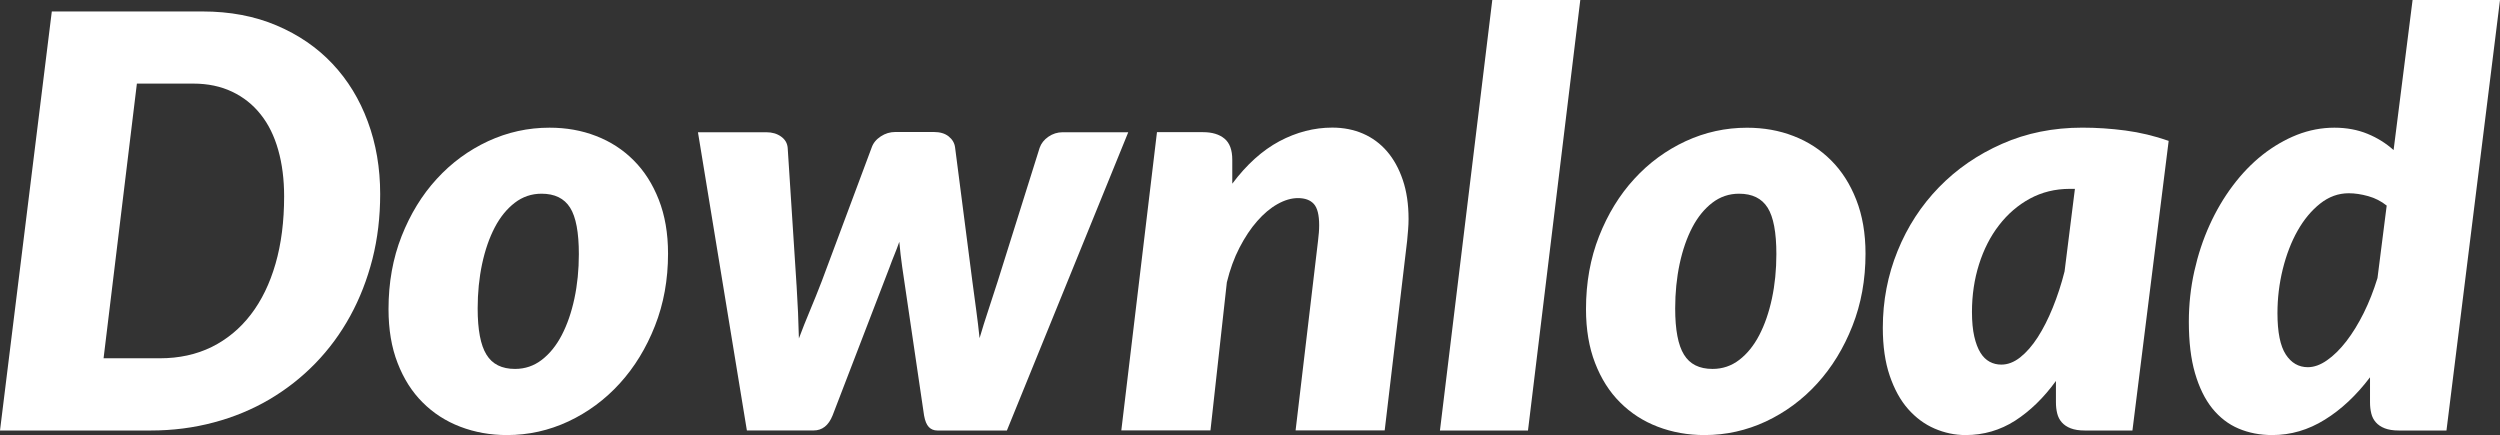 <?xml version="1.0" encoding="utf-8"?>
<!-- Generator: Adobe Illustrator 15.0.0, SVG Export Plug-In . SVG Version: 6.00 Build 0)  -->
<!DOCTYPE svg PUBLIC "-//W3C//DTD SVG 1.1//EN" "http://www.w3.org/Graphics/SVG/1.1/DTD/svg11.dtd">
<svg version="1.1" id="Layer_1" xmlns="http://www.w3.org/2000/svg" xmlns:xlink="http://www.w3.org/1999/xlink" x="0px" y="0px"
	 width="60.853px" height="10.59px" viewBox="0 0 60.853 10.59" enable-background="new 0 0 60.853 10.59" xml:space="preserve">
<rect x="0" y="0" width="60.853" height="10.59" fill="#333333" stroke="none"/>
<g>
	<path fill="#FFFFFF" d="M9.254,4.725c0,0.555-0.062,1.08-0.188,1.578C8.939,6.799,8.76,7.262,8.526,7.689
		C8.293,8.115,8.01,8.5,7.676,8.844s-0.707,0.635-1.12,0.879c-0.413,0.242-0.863,0.43-1.351,0.559c-0.488,0.131-1,0.197-1.537,0.197
		H0L1.261,0.279h3.668c0.667,0,1.268,0.113,1.802,0.34c0.535,0.227,0.988,0.537,1.362,0.934c0.373,0.396,0.66,0.865,0.86,1.408
		C9.154,3.502,9.254,4.09,9.254,4.725z M6.916,4.779c0-0.414-0.048-0.791-0.144-1.129c-0.096-0.34-0.237-0.627-0.427-0.865
		C6.157,2.547,5.925,2.363,5.649,2.232S5.059,2.035,4.704,2.035H3.332L2.521,8.721h1.372c0.467,0,0.887-0.092,1.26-0.275
		c0.373-0.186,0.69-0.447,0.952-0.789c0.261-0.34,0.462-0.752,0.602-1.238C6.847,5.934,6.916,5.387,6.916,4.779z"/>
	<path fill="#FFFFFF" d="M12.341,10.59c-0.405,0-0.785-0.068-1.137-0.203c-0.353-0.135-0.658-0.332-0.917-0.592
		c-0.26-0.258-0.462-0.578-0.609-0.959C9.53,8.457,9.457,8.02,9.457,7.523c0-0.643,0.106-1.234,0.318-1.773
		c0.213-0.539,0.498-1.006,0.857-1.396c0.359-0.393,0.776-0.697,1.25-0.918c0.474-0.219,0.972-0.328,1.494-0.328
		c0.406,0,0.784,0.066,1.135,0.203c0.35,0.135,0.654,0.332,0.913,0.592c0.259,0.258,0.463,0.578,0.612,0.959
		c0.149,0.379,0.225,0.816,0.225,1.312c0,0.635-0.106,1.221-0.319,1.76c-0.212,0.539-0.498,1.006-0.857,1.4
		s-0.775,0.701-1.249,0.924C13.362,10.479,12.864,10.59,12.341,10.59z M12.537,8.98c0.243,0,0.46-0.074,0.651-0.221
		s0.354-0.348,0.486-0.602c0.133-0.256,0.235-0.551,0.308-0.891c0.072-0.338,0.108-0.697,0.108-1.08c0-0.527-0.07-0.904-0.213-1.131
		s-0.375-0.34-0.696-0.34c-0.243,0-0.46,0.074-0.651,0.221s-0.354,0.346-0.486,0.598s-0.236,0.549-0.309,0.891
		c-0.072,0.34-0.108,0.701-0.108,1.084c0,0.518,0.071,0.893,0.214,1.123C11.983,8.865,12.215,8.98,12.537,8.98z"/>
	<path fill="#FFFFFF" d="M16.989,3.219h1.666c0.141,0,0.259,0.035,0.357,0.105c0.098,0.07,0.151,0.16,0.161,0.273l0.21,3.254
		c0,0.02,0.001,0.037,0.003,0.053c0.003,0.018,0.004,0.033,0.004,0.053c0.014,0.225,0.025,0.441,0.035,0.65
		c0.009,0.211,0.016,0.42,0.021,0.631c0.084-0.225,0.174-0.451,0.27-0.68S19.906,7.096,20,6.852l1.218-3.262
		c0.037-0.107,0.11-0.197,0.221-0.27c0.109-0.072,0.227-0.107,0.354-0.107h0.938c0.149,0,0.27,0.035,0.36,0.107
		s0.144,0.162,0.157,0.27l0.421,3.262c0.032,0.238,0.063,0.473,0.094,0.701s0.058,0.455,0.081,0.678
		c0.065-0.223,0.135-0.447,0.21-0.672c0.074-0.223,0.151-0.459,0.23-0.707l1.022-3.254c0.037-0.107,0.108-0.197,0.213-0.27
		c0.105-0.072,0.221-0.109,0.347-0.109h1.597l-2.954,7.26h-1.694c-0.084,0-0.153-0.029-0.206-0.084
		c-0.054-0.057-0.093-0.15-0.116-0.281L21.96,6.494c-0.015-0.102-0.027-0.203-0.039-0.303c-0.012-0.102-0.022-0.203-0.031-0.305
		c-0.037,0.107-0.077,0.211-0.119,0.314s-0.082,0.205-0.119,0.309l-1.386,3.604c-0.098,0.244-0.252,0.365-0.462,0.365H18.18
		L16.989,3.219z"/>
	<path fill="#FFFFFF" d="M31.536,10.479l0.546-4.613c0.009-0.074,0.016-0.145,0.021-0.207s0.007-0.123,0.007-0.178
		c0-0.248-0.043-0.42-0.129-0.516c-0.087-0.096-0.216-0.143-0.389-0.143c-0.158,0-0.324,0.049-0.497,0.146s-0.337,0.236-0.493,0.414
		c-0.156,0.176-0.3,0.393-0.431,0.646s-0.233,0.535-0.308,0.844l-0.399,3.605h-2.17l0.868-7.26h1.12
		c0.224,0,0.398,0.053,0.524,0.158s0.189,0.275,0.189,0.514v0.582c0.35-0.467,0.732-0.811,1.147-1.033
		c0.416-0.221,0.845-0.332,1.288-0.332c0.271,0,0.52,0.049,0.746,0.146c0.226,0.098,0.421,0.242,0.584,0.43
		c0.163,0.189,0.292,0.422,0.385,0.697c0.094,0.275,0.141,0.594,0.141,0.953c0,0.084-0.004,0.17-0.011,0.258
		c-0.007,0.09-0.016,0.18-0.024,0.273l-0.546,4.613H31.536z"/>
	<path fill="#FFFFFF" d="M35.05,10.479L36.324,0h2.142l-1.273,10.479H35.05z"/>
	<path fill="#FFFFFF" d="M41.489,10.59c-0.405,0-0.785-0.068-1.137-0.203c-0.353-0.135-0.658-0.332-0.917-0.592
		c-0.26-0.258-0.462-0.578-0.609-0.959c-0.147-0.379-0.221-0.816-0.221-1.312c0-0.643,0.106-1.234,0.318-1.773
		c0.213-0.539,0.498-1.006,0.857-1.396c0.359-0.393,0.776-0.697,1.25-0.918c0.474-0.219,0.972-0.328,1.494-0.328
		c0.406,0,0.784,0.066,1.135,0.203c0.35,0.135,0.654,0.332,0.913,0.592c0.259,0.258,0.463,0.578,0.612,0.959
		c0.149,0.379,0.225,0.816,0.225,1.312c0,0.635-0.106,1.221-0.319,1.76c-0.212,0.539-0.498,1.006-0.857,1.4
		s-0.775,0.701-1.249,0.924C42.511,10.479,42.013,10.59,41.489,10.59z M41.686,8.98c0.243,0,0.46-0.074,0.651-0.221
		s0.354-0.348,0.486-0.602c0.133-0.256,0.235-0.551,0.308-0.891c0.072-0.338,0.108-0.697,0.108-1.08c0-0.527-0.07-0.904-0.213-1.131
		s-0.375-0.34-0.696-0.34c-0.243,0-0.46,0.074-0.651,0.221s-0.354,0.346-0.486,0.598s-0.236,0.549-0.309,0.891
		c-0.072,0.34-0.108,0.701-0.108,1.084c0,0.518,0.071,0.893,0.214,1.123C41.132,8.865,41.363,8.98,41.686,8.98z"/>
	<path fill="#FFFFFF" d="M51.906,10.479h-1.162c-0.136,0-0.249-0.018-0.34-0.053s-0.163-0.084-0.217-0.145s-0.091-0.133-0.112-0.217
		c-0.021-0.084-0.031-0.174-0.031-0.271v-0.52c-0.299,0.412-0.63,0.732-0.994,0.967c-0.364,0.232-0.766,0.35-1.204,0.35
		c-0.261,0-0.513-0.053-0.756-0.158c-0.242-0.104-0.457-0.264-0.644-0.475c-0.188-0.213-0.336-0.484-0.448-0.812
		S45.83,8.428,45.83,7.979c0-0.658,0.12-1.281,0.36-1.871c0.24-0.592,0.576-1.107,1.008-1.551S48.143,3.76,48.735,3.5
		c0.592-0.262,1.243-0.393,1.952-0.393c0.346,0,0.695,0.023,1.051,0.07c0.354,0.047,0.704,0.131,1.05,0.252L51.906,10.479z
		 M48.714,8.875c0.158,0,0.312-0.059,0.462-0.178s0.291-0.281,0.424-0.486c0.133-0.207,0.255-0.447,0.367-0.723
		s0.208-0.568,0.287-0.881l0.252-2.01H50.38c-0.354,0-0.678,0.08-0.97,0.238c-0.291,0.158-0.542,0.375-0.752,0.648
		c-0.21,0.271-0.372,0.59-0.486,0.951C48.057,6.797,48,7.184,48,7.594c0,0.234,0.019,0.432,0.056,0.596
		c0.037,0.162,0.088,0.295,0.15,0.395c0.063,0.102,0.138,0.174,0.225,0.221C48.517,8.852,48.611,8.875,48.714,8.875z"/>
	<path fill="#FFFFFF" d="M58.389,10.479c-0.136,0-0.249-0.018-0.34-0.053s-0.163-0.084-0.217-0.145s-0.092-0.133-0.112-0.217
		c-0.021-0.084-0.031-0.174-0.031-0.271V9.184c-0.332,0.438-0.698,0.783-1.1,1.031c-0.401,0.25-0.828,0.375-1.28,0.375
		c-0.299,0-0.572-0.053-0.819-0.158c-0.247-0.104-0.461-0.27-0.641-0.492c-0.18-0.225-0.319-0.51-0.42-0.857s-0.15-0.764-0.15-1.25
		c0-0.42,0.044-0.83,0.133-1.229s0.212-0.773,0.371-1.123c0.158-0.35,0.348-0.672,0.567-0.963c0.219-0.291,0.46-0.541,0.724-0.75
		c0.264-0.207,0.543-0.369,0.837-0.486c0.294-0.115,0.598-0.174,0.91-0.174c0.299,0,0.568,0.051,0.809,0.15s0.451,0.232,0.633,0.395
		L58.725,0h2.128L59.55,10.479H58.389z M56.176,8.938c0.149,0,0.305-0.055,0.466-0.168c0.161-0.111,0.317-0.266,0.469-0.461
		c0.152-0.197,0.293-0.426,0.424-0.689s0.242-0.547,0.336-0.852l0.224-1.764c-0.135-0.107-0.285-0.184-0.451-0.23
		s-0.323-0.07-0.473-0.07c-0.252,0-0.484,0.084-0.696,0.252s-0.396,0.389-0.55,0.662c-0.153,0.271-0.273,0.584-0.36,0.934
		c-0.086,0.35-0.129,0.707-0.129,1.07c0,0.463,0.067,0.797,0.202,1.006C55.772,8.834,55.952,8.938,56.176,8.938z"/>
</g>
</svg>
